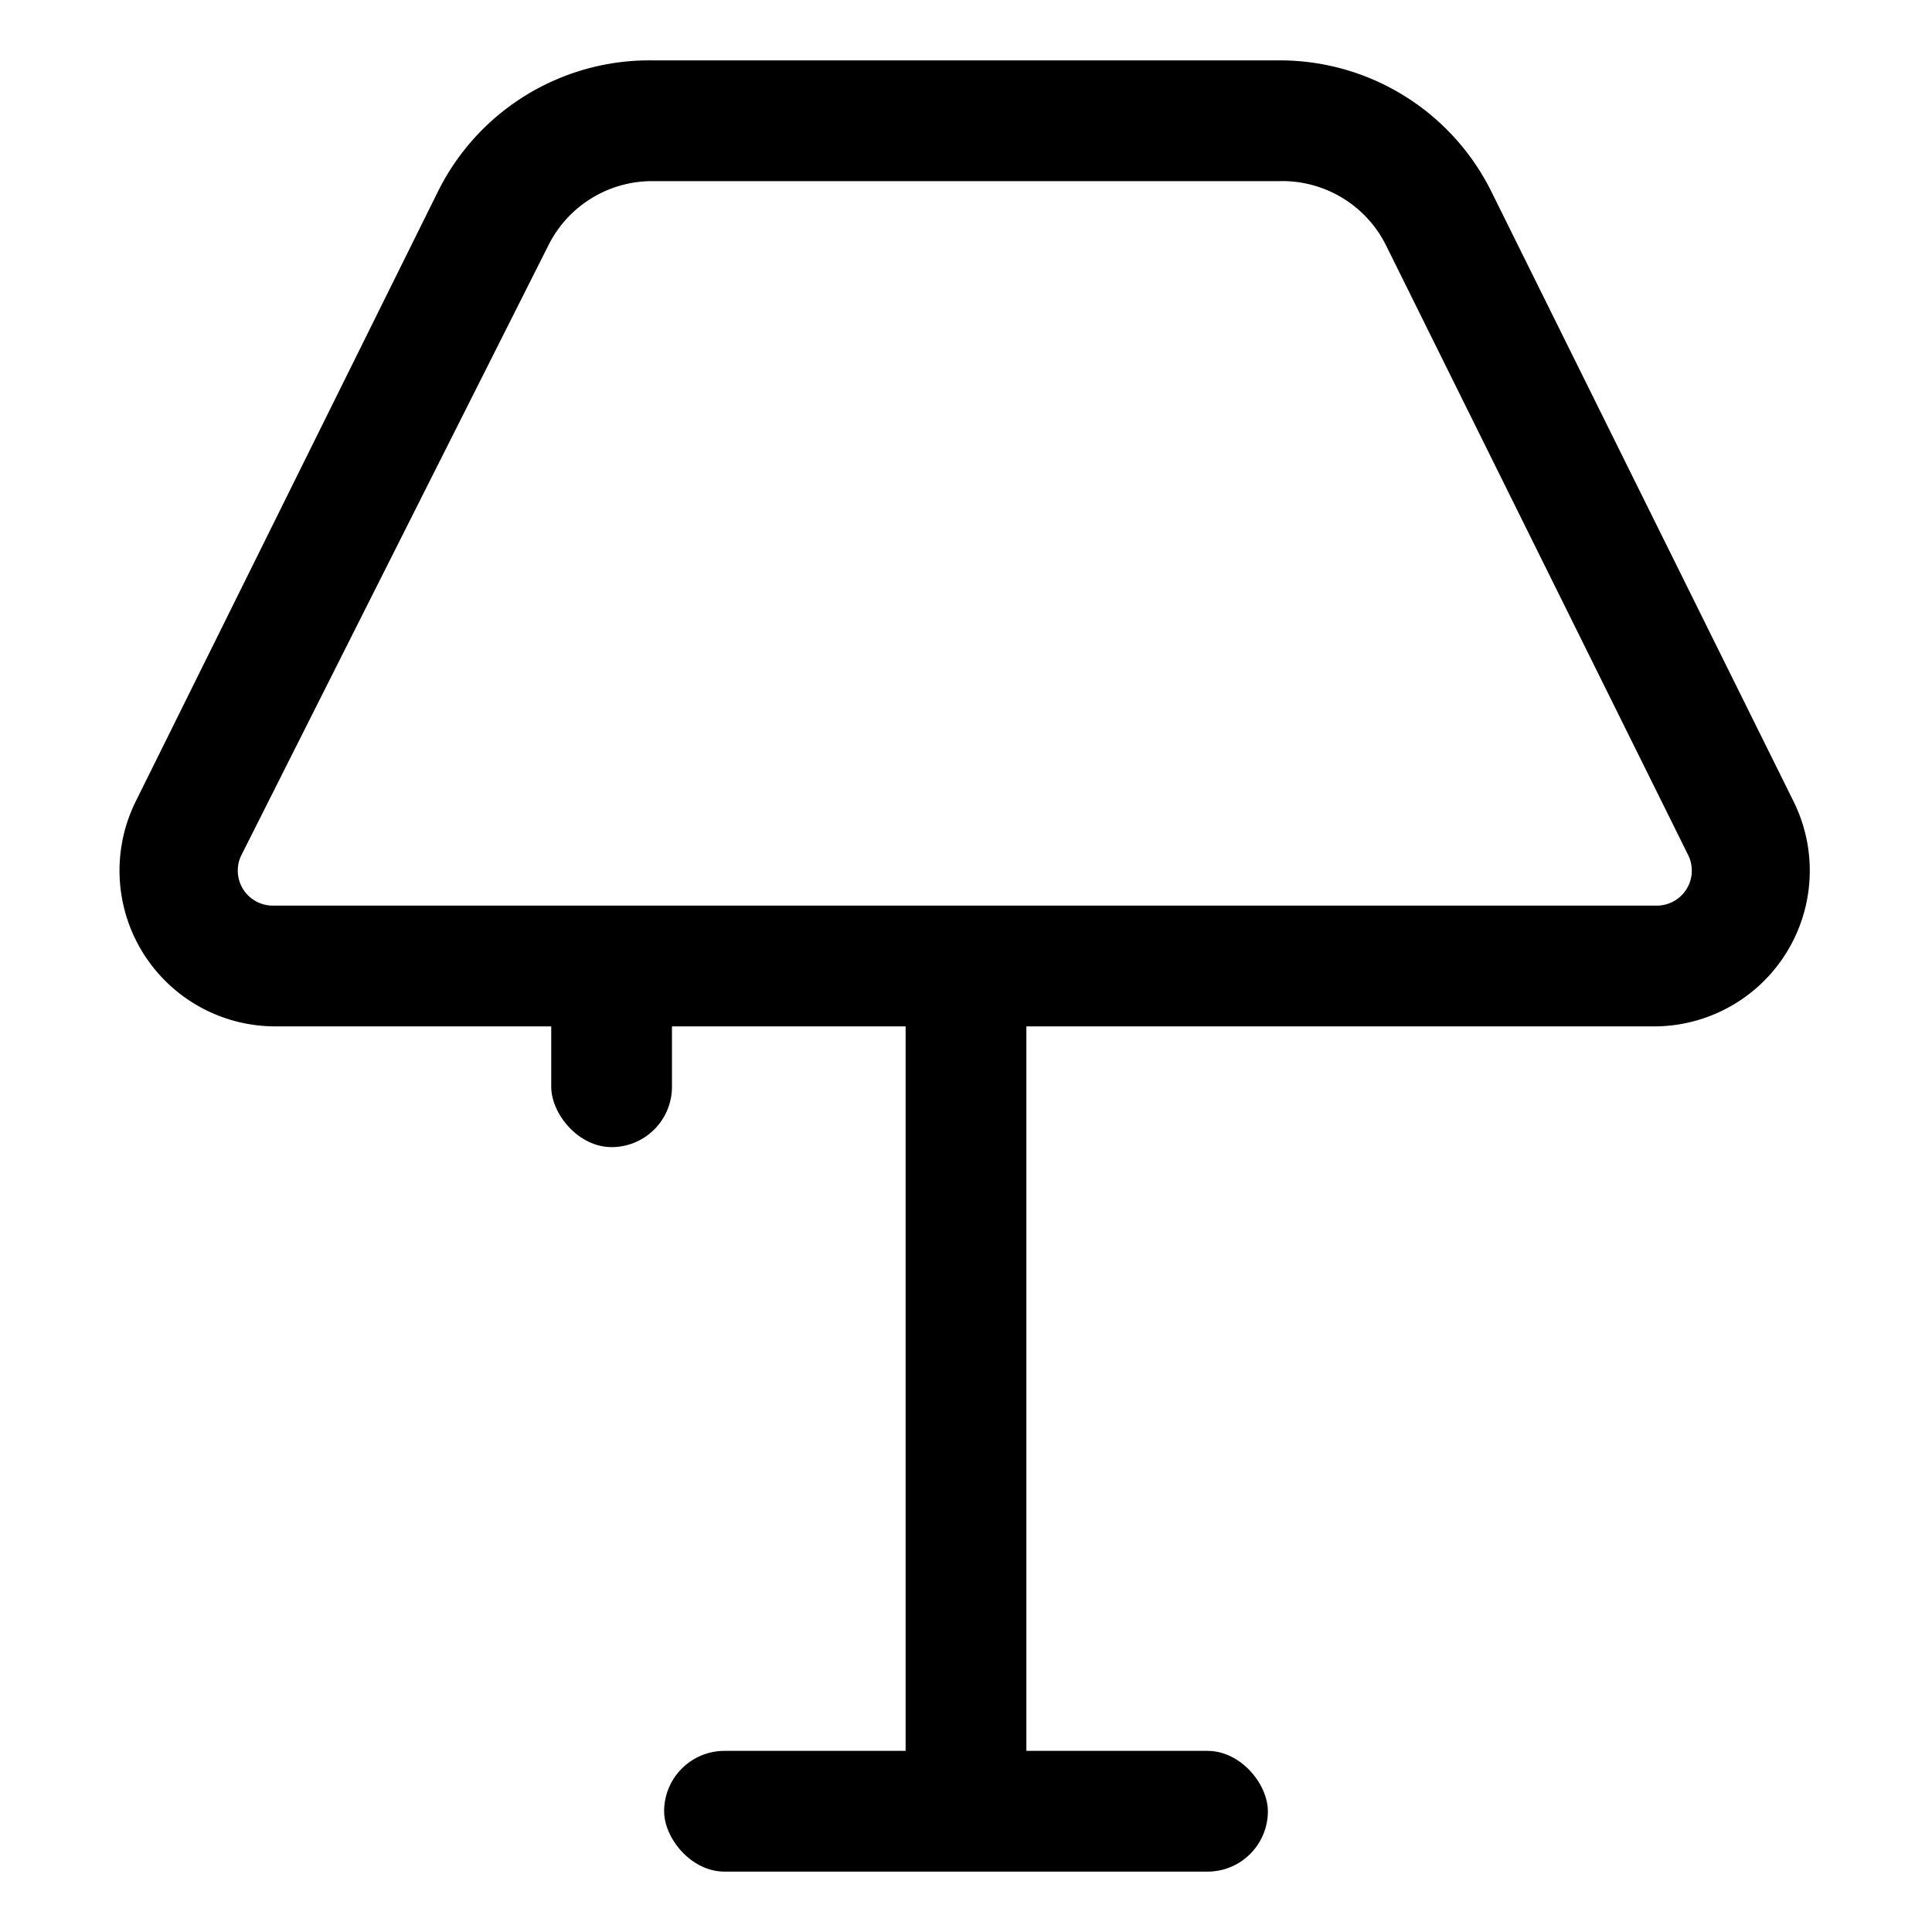 <svg xmlns="http://www.w3.org/2000/svg" viewBox="0 0 32 32"><g data-name="Layer 2"><path d="M27.44,17H4.56a2.58,2.58,0,0,1-2.31-3.73l5-10.09A3.91,3.91,0,0,1,10.81,1H21.19A3.91,3.91,0,0,1,24.7,3.17l5,10.09A2.58,2.58,0,0,1,27.44,17ZM10.81,3A1.92,1.92,0,0,0,9.08,4.07L4,14.16a.58.58,0,0,0,.52.84H27.44a.58.58,0,0,0,.52-.84l-5-10.09A1.92,1.92,0,0,0,21.19,3Z"/><rect width="2" height="14.25" x="15" y="15.75"/><rect width="10" height="2" x="11" y="29" rx="1" ry="1"/><rect width="2" height="3" x="9.13" y="16" rx="1" ry="1"/></g></svg>